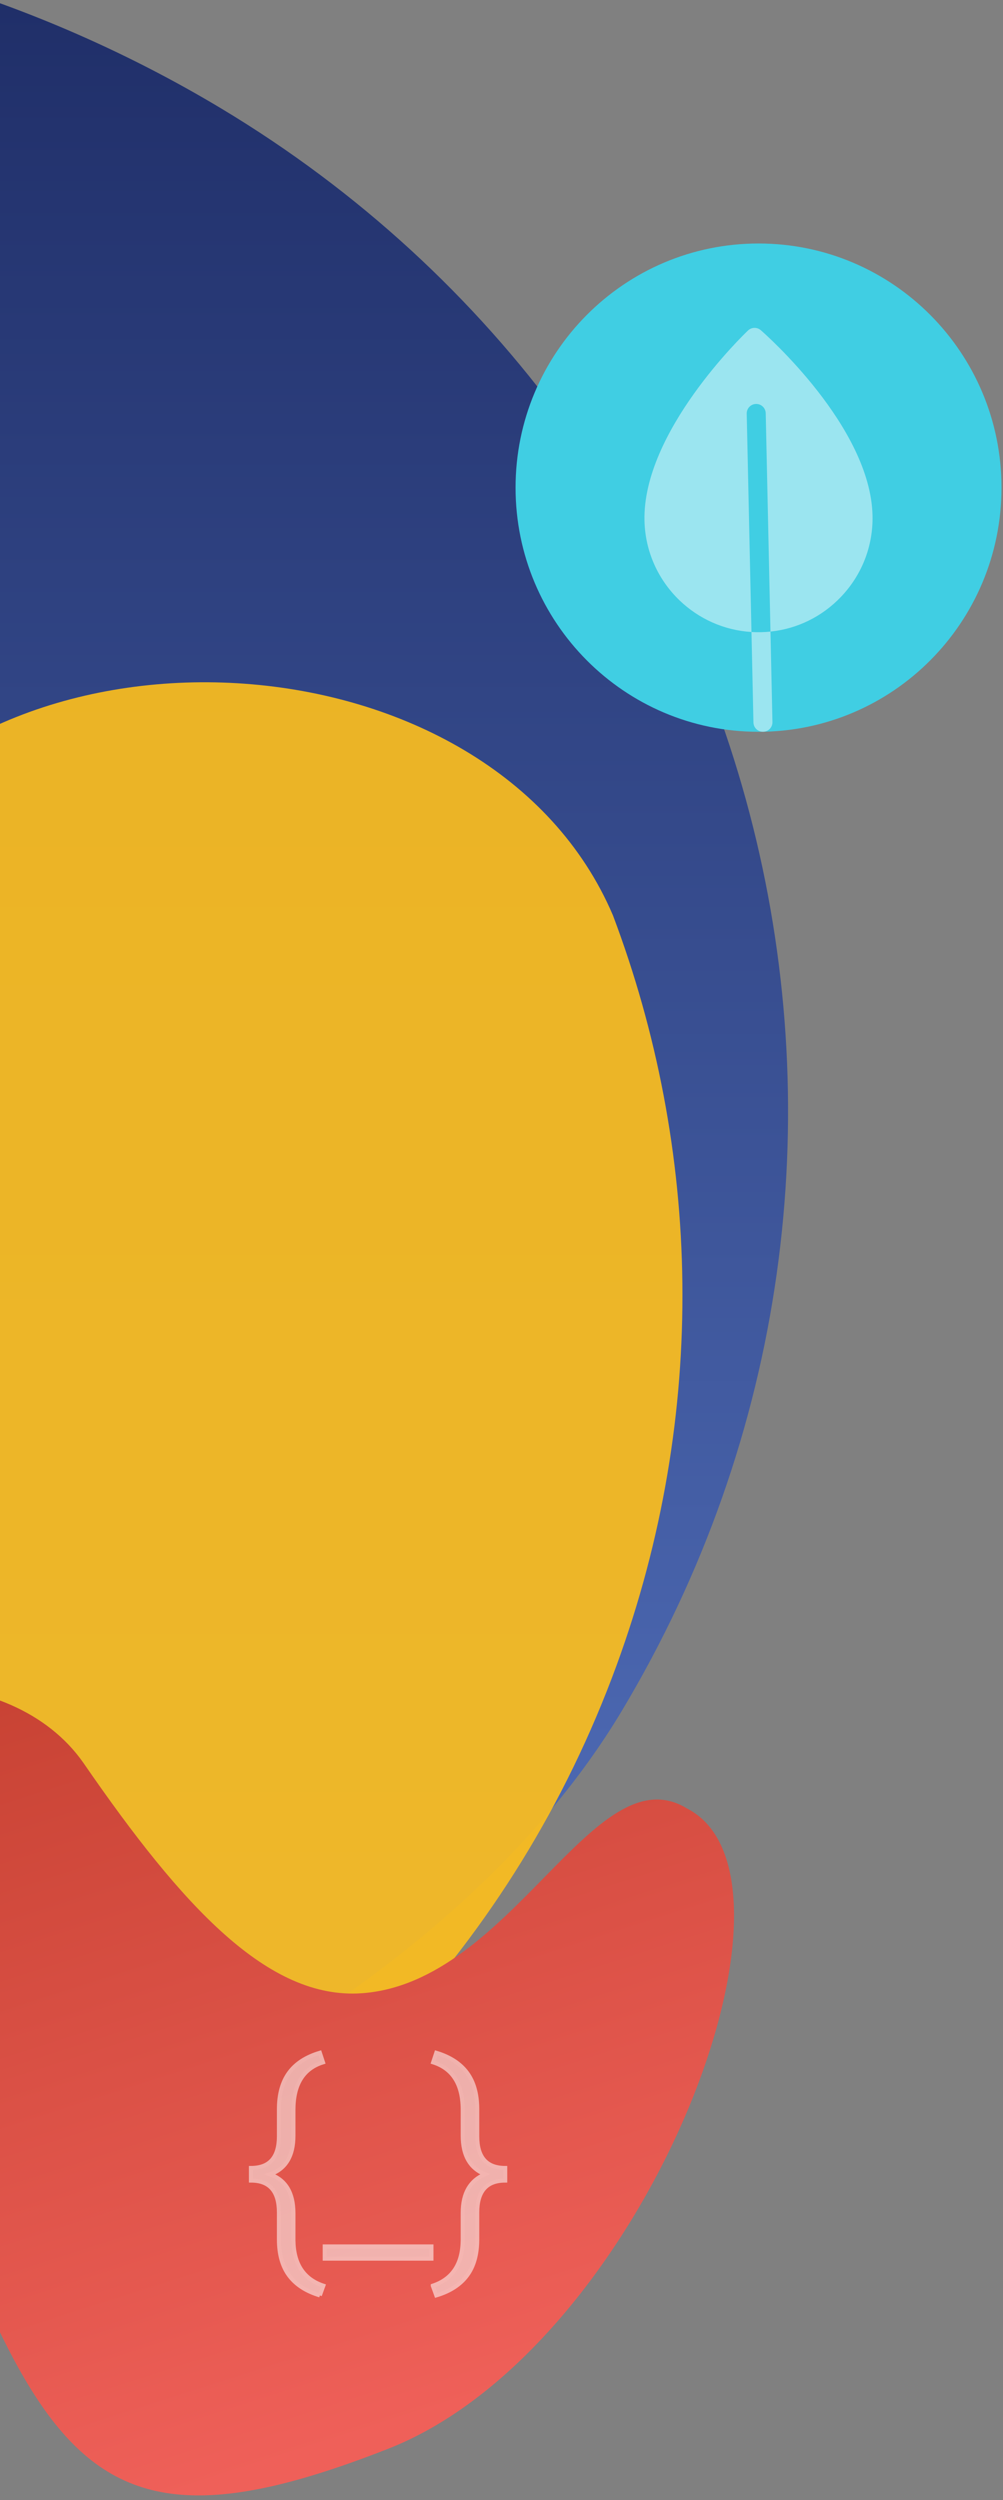 <svg xmlns="http://www.w3.org/2000/svg" width="210" height="523" viewBox="0 0 210 523">
    <rect x="0" y="0" width="210" height="523" fill="#808080" stroke="none"/>
    <defs>
        <linearGradient id="prefix__a" x1="50%" x2="50%" y1="-.352%" y2="113.641%">
            <stop offset="0%" stop-color="#1D2B64"/>
            <stop offset="100%" stop-color="#668ADD"/>
        </linearGradient>
        <linearGradient id="prefix__b" x1="78.258%" x2="30.66%" y1="85.833%" y2="-13.021%">
            <stop offset="0%" stop-color="#EF6059"/>
            <stop offset="100%" stop-color="#C33F2F"/>
        </linearGradient>
    </defs>
    <g fill="none" fill-rule="evenodd">
        <path fill="url(#prefix__a)" d="M237.743 0c-14.653.035-28.775 1.788-41.887 5.441-65.706 17.988-95.582 121.561-46.917 169.165 59.883 58.027 96.739 105.544 86.253 149.036-16.836 69.82-131.737 90.354-112.464 138.355 22.137 69.88 257.139 22.133 324.417-90.018 69.436-115.747 31.893-265.867-83.855-335.304C324.937 13.667 279.783.106 238.668 0h-.925z" transform="translate(-317 -14)"/>
        <path fill="#FCBE1D" d="M284.163 192.365c-42.119 64.23-78.72 105.809-119.883 103.858C98.198 293.093 59.708 192.7 19.62 218.455-39.76 250.592 44.16 454.92 157.28 496.352c116.747 42.759 246.054-17.22 288.813-133.968 19.332-52.783 17.662-108.131-.757-156.89-25.365-59.455-126.538-65.404-161.173-13.13" opacity=".914" transform="translate(-317 -14)"/>
        <path fill="url(#prefix__b)" d="M257.845 390.868c-21.585 49.469 39.532 63.218 49.329 88.152 15.172 38.609 26.745 56.927 51.245 57.006h.316c10.438-.032 23.214-3.344 39.59-9.779 53.436-20.997 91.149-119.285 62.498-133.937-19.386-11.824-36.607 36.436-68.059 38.662-19.591 1.387-37.491-18.016-58.273-48.151-7.581-10.883-21.274-16.156-35.164-16.155-17.41.001-35.128 8.288-41.482 24.202" transform="translate(-317 -14)"/>
        <g>
            <g fill="#FAFAFA" stroke="#FFF" stroke-width=".844" opacity=".55">
                <path d="M38.612 49.129c4.11-1.37 6.2-4.523 6.266-9.462v-5.783c0-4.076 1.556-6.765 4.668-8.067-3.112-1.235-4.668-3.932-4.668-8.092V12.32c0-5.293-2.063-8.6-6.19-9.92L39.348.4c2.858.862 4.997 2.249 6.418 4.16 1.421 1.91 2.14 4.414 2.156 7.508v5.809c0 4.414 1.953 6.62 5.86 6.62v2.64c-3.907 0-5.86 2.223-5.86 6.672v5.605c0 3.163-.719 5.699-2.156 7.61-1.437 1.912-3.577 3.29-6.418 4.135l-.736-2.03zM15.985 43.473L38.334 43.473 38.334 40.91 15.985 40.91zM14.97 51.158c-2.84-.846-4.98-2.224-6.418-4.135-1.437-1.91-2.156-4.447-2.156-7.61v-5.606c0-4.448-1.954-6.67-5.86-6.67v-2.64c3.906 0 5.86-2.207 5.86-6.62V12.22c0-3.146.706-5.687 2.118-7.624C9.926 2.66 12.078 1.261 14.97.398l.66 2.004c-4.127 1.285-6.19 4.601-6.19 9.944v5.404c0 4.245-1.632 6.942-4.896 8.092 3.264 1.15 4.896 3.864 4.896 8.142v5.683c.068 4.938 2.156 8.093 6.265 9.462l-.735 2.03z" transform="translate(-317 -14) translate(369 64.026) translate(0 379)"/>
            </g>
            <path fill="#40CEE3" d="M55.944 51.986c0 28.207 22.776 51.074 50.87 51.074 28.096 0 50.872-22.867 50.872-51.074 0-28.208-22.776-51.075-50.871-51.075-28.095 0-50.871 22.867-50.871 51.075" transform="translate(-317 -14) translate(369 64.026)"/>
            <g fill="#FFF" opacity=".476">
                <path d="M22.615 1.11c.744-.707 1.903-.732 2.677-.059.933.814 22.987 20.21 23.39 38.782.139 6.367-2.215 12.414-6.631 17.026-3.953 4.128-9.126 6.656-14.735 7.24l-.995-45.675c-.024-1.098-.934-1.969-2.033-1.945-1.098.024-1.97.934-1.945 2.032l.995 45.674c-5.801-.353-11.067-2.794-15.034-6.592-4.418-4.229-7.225-10.139-7.368-16.72C.53 22.3 21.713 1.964 22.615 1.11" transform="translate(-317 -14) translate(369 64.026) translate(82 18)"/>
                <path d="M25.329 64.225c.667-.014 1.33-.058 1.987-.126l.412 18.926c.025 1.098-.847 2.01-1.945 2.032-.55.013-1.052-.199-1.42-.552-.368-.35-.601-.843-.613-1.393l-.412-18.927c.657.04 1.321.055 1.991.04" transform="translate(-317 -14) translate(369 64.026) translate(82 18)"/>
            </g>
        </g>
    </g>
</svg>
